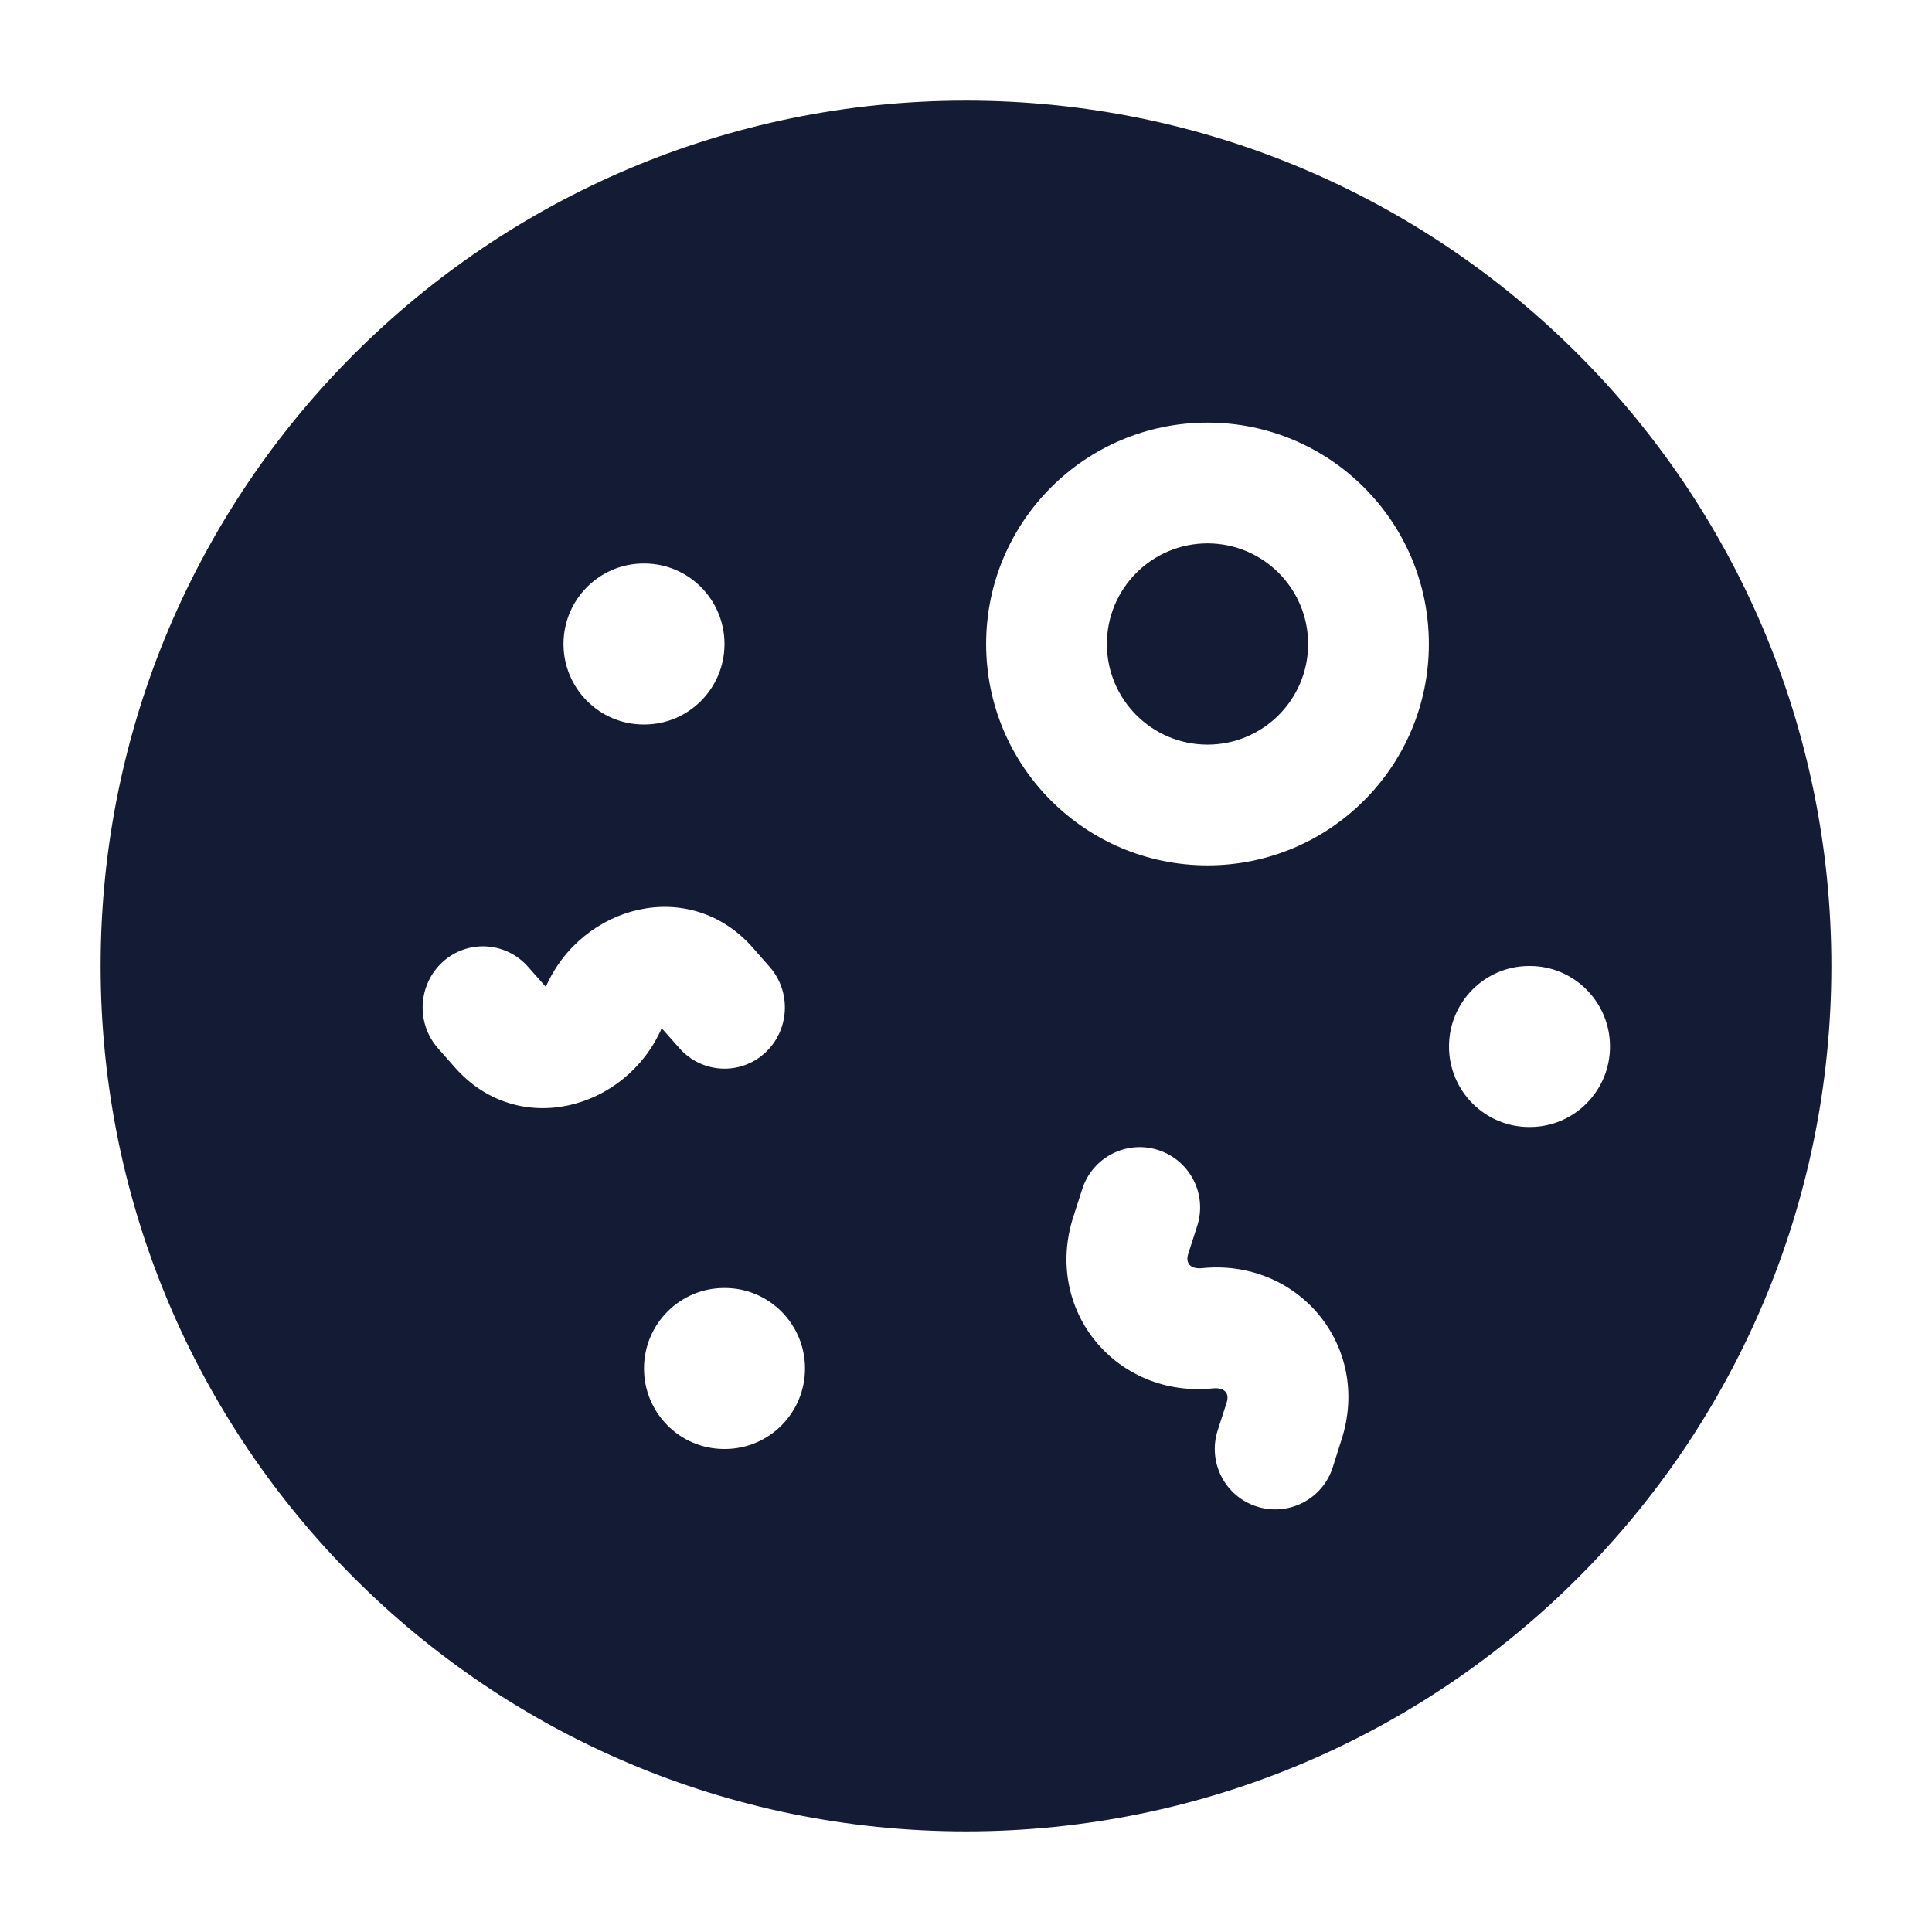 <svg width="24" height="24" viewBox="0 0 24 24" fill="none" xmlns="http://www.w3.org/2000/svg">
<path fill-rule="evenodd" clip-rule="evenodd" d="M1.25 12C1.25 6.063 6.063 1.25 12 1.25C17.937 1.25 22.75 6.063 22.75 12C22.75 17.937 17.937 22.75 12 22.75C6.063 22.75 1.25 17.937 1.25 12ZM15 6.75C14.31 6.75 13.75 7.31 13.75 8C13.75 8.69 14.31 9.25 15 9.25C15.69 9.25 16.25 8.69 16.25 8C16.25 7.31 15.69 6.75 15 6.75ZM12.25 8C12.25 6.481 13.481 5.25 15 5.25C16.519 5.25 17.75 6.481 17.75 8C17.75 9.519 16.519 10.75 15 10.75C13.481 10.75 12.25 9.519 12.25 8ZM5.65 13.259C6.432 14.149 7.772 13.791 8.22 12.773L8.44 13.021C8.716 13.334 9.19 13.362 9.499 13.083C9.808 12.804 9.836 12.323 9.56 12.01L9.351 11.772C8.568 10.883 7.228 11.24 6.78 12.259L6.56 12.01C6.284 11.697 5.81 11.669 5.501 11.948C5.192 12.228 5.165 12.708 5.44 13.021L5.65 13.259ZM14.387 14.286C14.782 14.413 14.999 14.835 14.872 15.229L14.761 15.575C14.738 15.638 14.736 15.763 14.919 15.755C16.122 15.625 17.04 16.717 16.665 17.884L16.555 18.23C16.428 18.624 16.006 18.841 15.611 18.714C15.217 18.588 15 18.165 15.126 17.771L15.237 17.426C15.289 17.266 15.154 17.239 15.08 17.246C13.876 17.376 12.958 16.284 13.333 15.116L13.444 14.771C13.57 14.377 13.993 14.159 14.387 14.286ZM18.995 12C18.446 12 18 12.448 18 13C18 13.552 18.446 14 18.995 14H19.005C19.554 14 20 13.552 20 13C20 12.448 19.554 12 19.005 12H18.995ZM8 17C8 16.448 8.446 16 8.996 16H9.004C9.554 16 10 16.448 10 17C10 17.552 9.554 18 9.004 18H8.996C8.446 18 8 17.552 8 17ZM7.996 7C7.446 7 7 7.448 7 8C7 8.552 7.446 9 7.996 9H8.004C8.554 9 9 8.552 9 8C9 7.448 8.554 7 8.004 7H7.996Z" fill="#141B34"/>
</svg>
